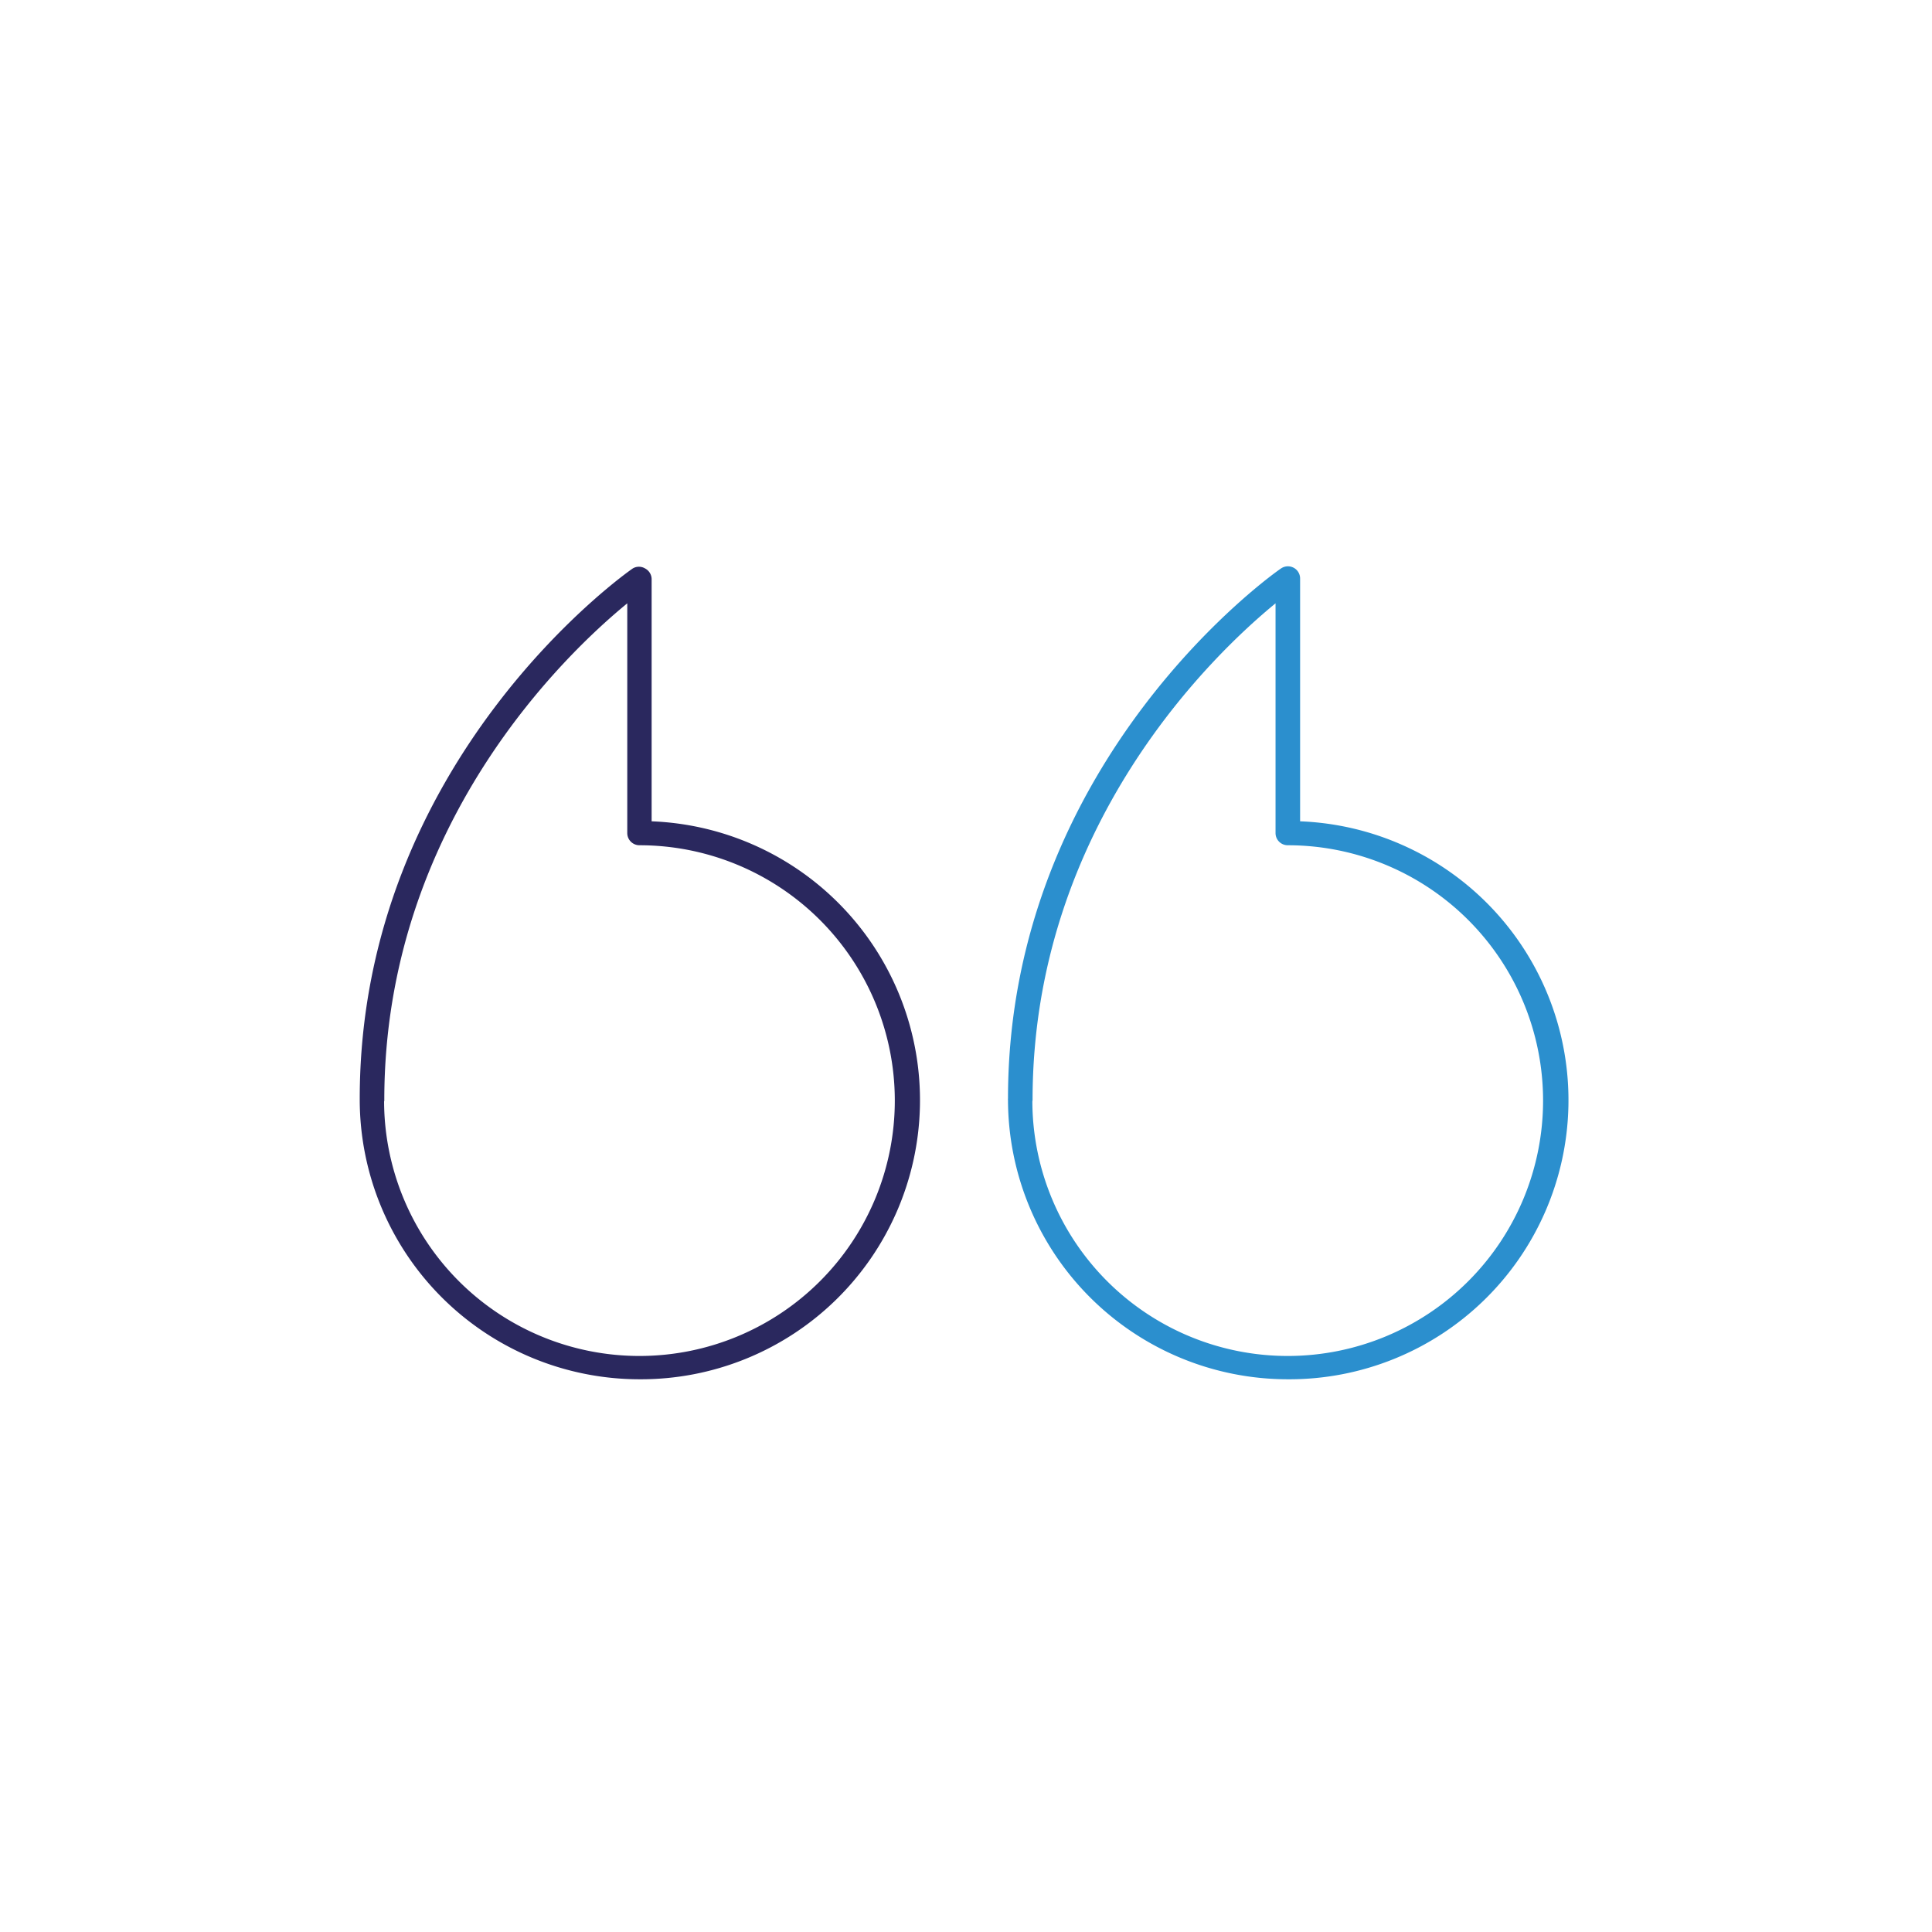 <svg viewBox="0 0 92 92" xmlns="http://www.w3.org/2000/svg"><path d="m61.32 65.68a13.33 13.33 0 0 1 -13.32-13.3.17.17 0 0 1 0-.07c0-16.19 12.85-25.15 13-25.24a.58.58 0 0 1 .91.48v11.56a13.29 13.29 0 0 1 -.58 26.57zm-12.16-13.22a12.16 12.16 0 1 0 12.16-12.21.58.58 0 0 1 -.58-.58v-10.94c-2.87 2.35-11.57 10.55-11.57 23.65 0 .03-.01.05-.01.08z" fill="#2b8fce"/><path d="m30.45 65.68a13.33 13.33 0 0 1 -13.32-13.3s0 0 0-.06c0-16.2 12.86-25.16 13-25.25a.57.57 0 0 1 .59 0 .58.58 0 0 1 .31.51v11.53a13.29 13.29 0 0 1 -.58 26.57zm-12.16-13.23a12.16 12.16 0 1 0 12.16-12.2.58.58 0 0 1 -.58-.58v-10.94c-2.87 2.35-11.57 10.55-11.57 23.65a.15.15 0 0 1 -.01.07z" fill="#2a285e"/></svg>
